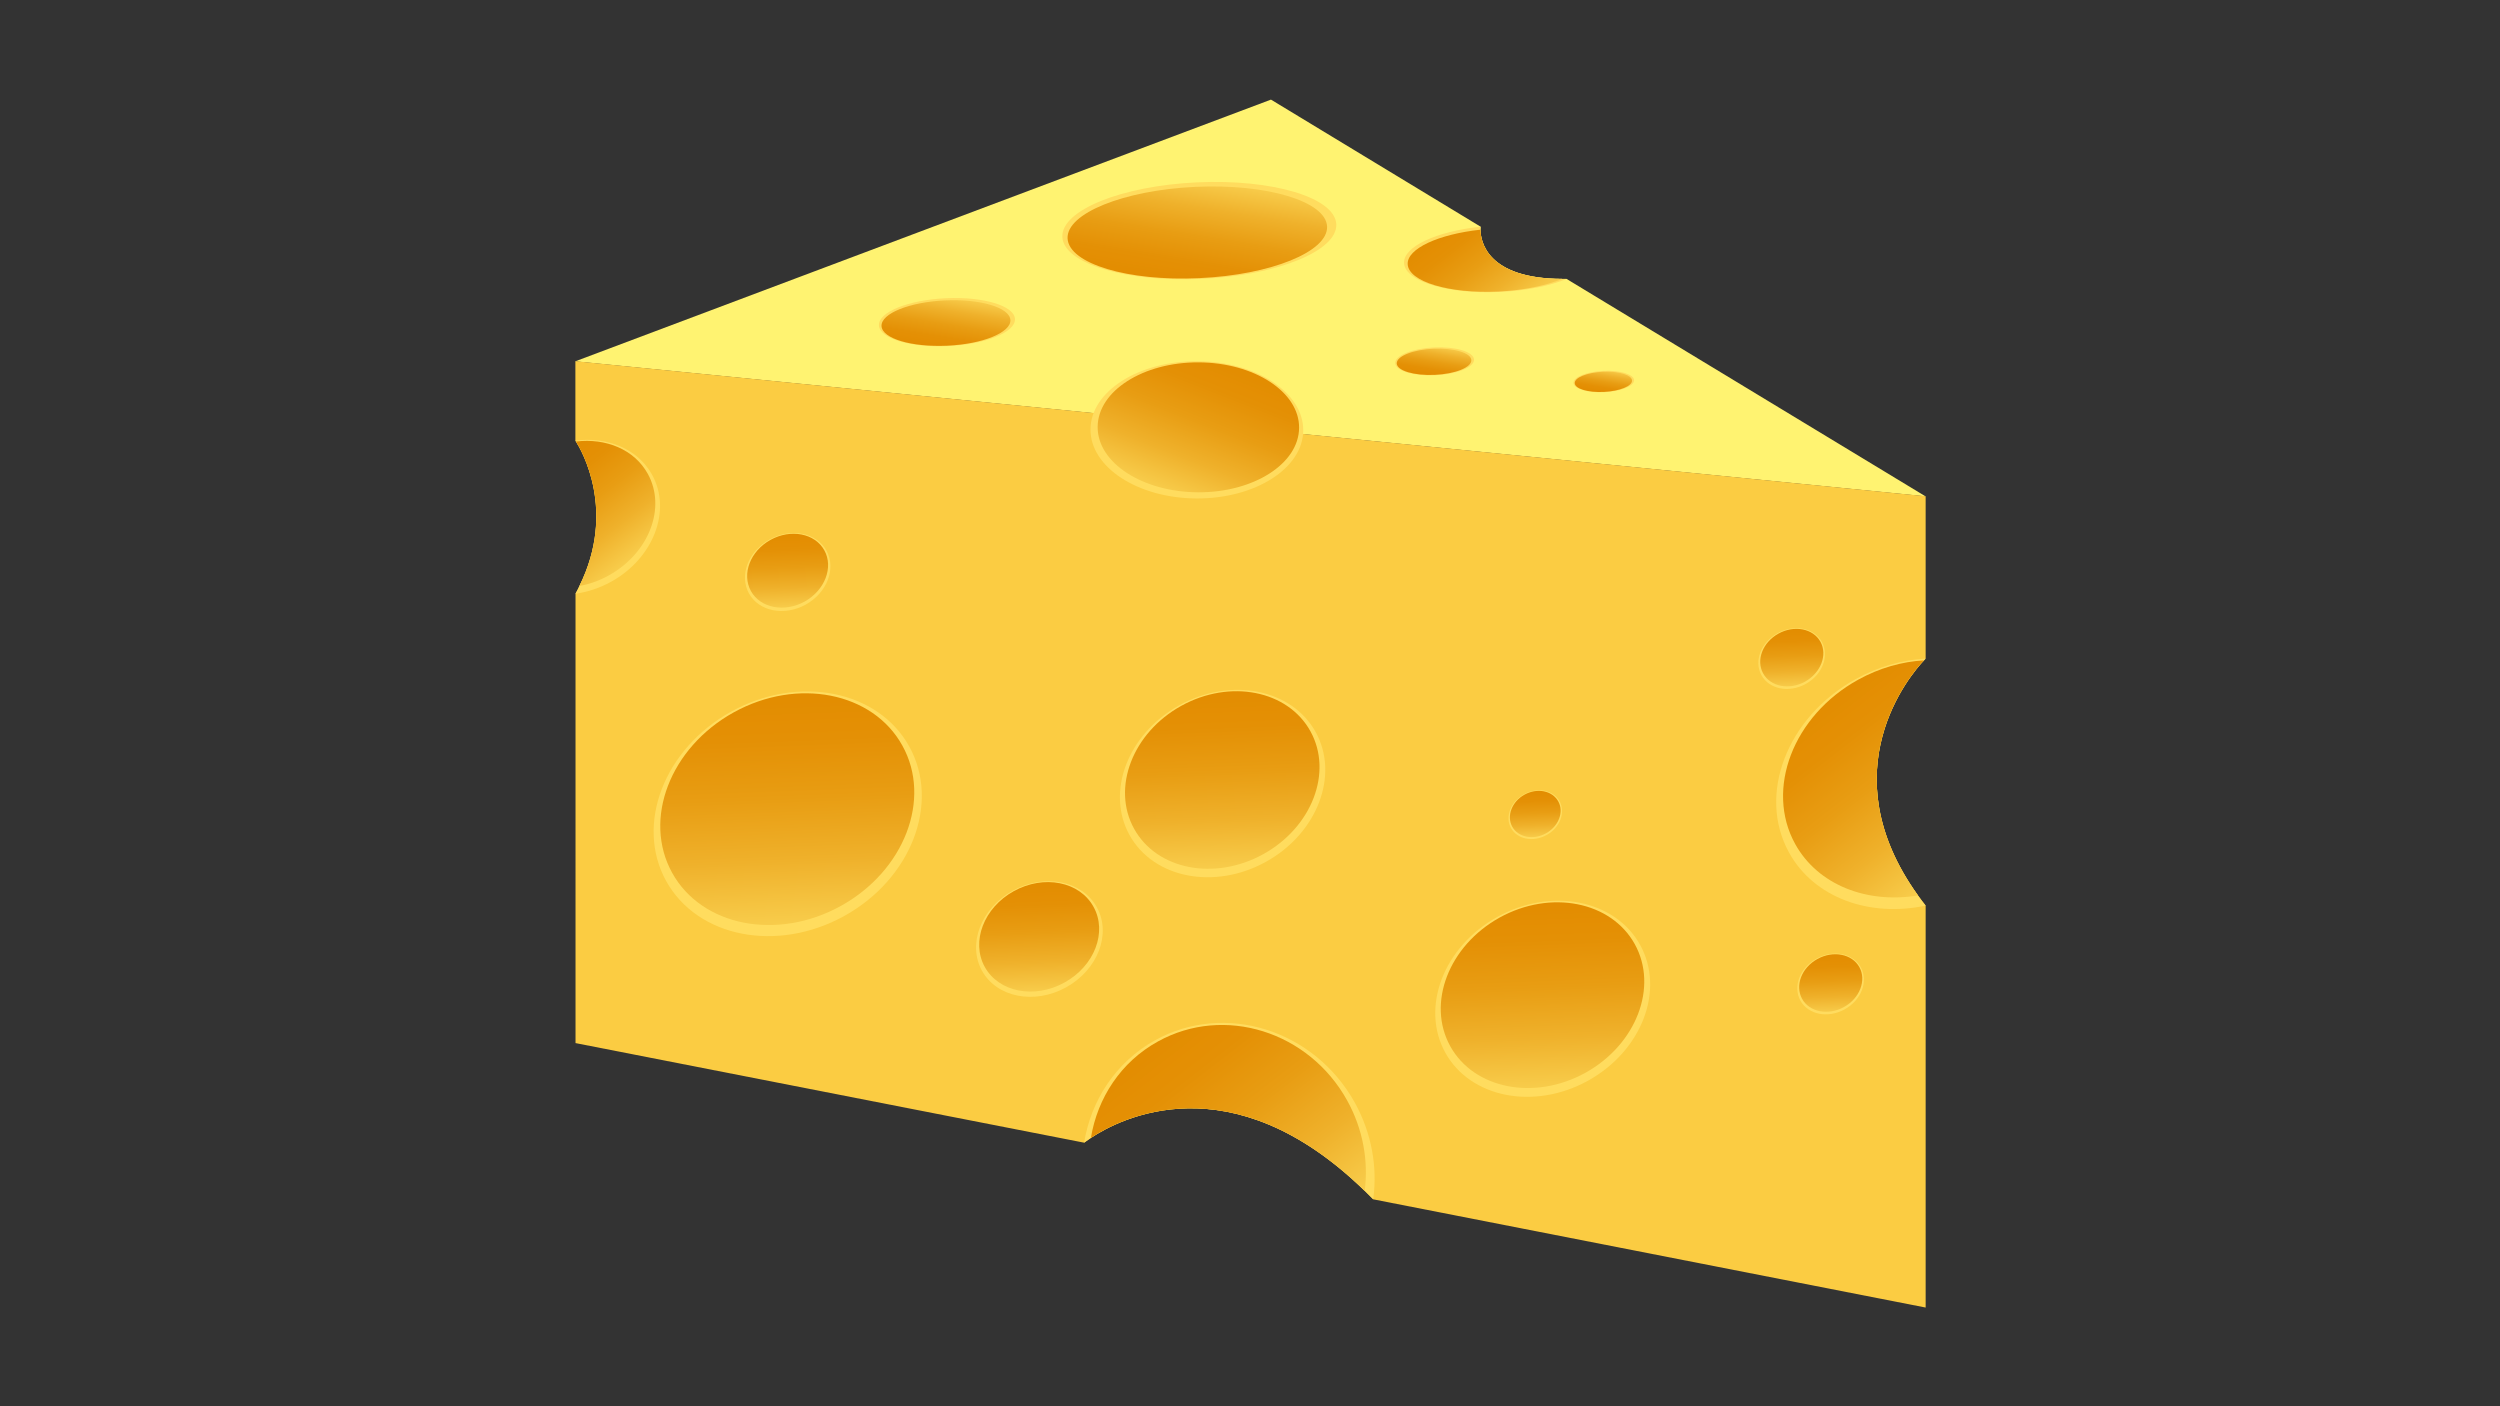 <?xml version="1.0" encoding="utf-8"?>
<!-- Generator: Adobe Illustrator 23.1.0, SVG Export Plug-In . SVG Version: 6.00 Build 0)  -->
<svg version="1.1" id="Layer_1" xmlns="http://www.w3.org/2000/svg" xmlns:xlink="http://www.w3.org/1999/xlink" x="0px" y="0px"
	 viewBox="0 0 1920 1080" style="enable-background:new 0 0 1920 1080;" xml:space="preserve">
<rect x="0" y="0" width="1920" height="1080" fill="#333333" stroke="none"/>
<style type="text/css">
	.st0{fill:#FFF371;}
	.st1{fill:url(#SVGID_1_);}
	.st2{fill:#FFDC5E;}
	.st3{fill:url(#SVGID_2_);}
	.st4{fill:url(#SVGID_3_);}
	.st5{fill:url(#SVGID_4_);}
	.st6{fill:url(#SVGID_5_);}
	.st7{fill:url(#SVGID_6_);}
	.st8{fill:url(#SVGID_7_);}
	.st9{fill:url(#SVGID_8_);}
	.st10{fill:url(#SVGID_9_);}
	.st11{fill:url(#SVGID_10_);}
	.st12{fill:url(#SVGID_11_);}
	.st13{fill:url(#SVGID_12_);}
	.st14{fill:url(#SVGID_13_);}
	.st15{fill:url(#SVGID_14_);}
	.st16{fill:url(#SVGID_15_);}
	.st17{fill:url(#SVGID_16_);}
	.st18{fill:url(#SVGID_17_);}
	.st19{fill:url(#SVGID_18_);}
</style>
<g>
	<path class="st0" d="M1478.8,381.2l-1037-103.7L976.1,76.5l161,97.6l0,0c0,0.1-0.1,1-0.1,2.3c0.1,8.5,4.5,37.6,62.8,37.8
		c1.1,0,2.2,0,3.3,0c0,0,0,0,0,0L1478.8,381.2z"/>
	<linearGradient id="SVGID_1_" gradientUnits="userSpaceOnUse" x1="441.837" y1="640.844" x2="1478.822" y2="640.844">
		<stop  offset="0" style="stop-color:#FBCC42"/>
		<stop  offset="1" style="stop-color:#FBCC42"/>
	</linearGradient>
	<path class="st1" d="M1477.5,507.1c-10.1,10.8-73.3,84.9-4.5,180.6c1.9,2.6,3.8,5.2,5.9,7.8v308.7l-424.2-83.1h0v0
		c-2.2-2.2-4.4-4.4-6.5-6.5c-103.1-100.5-188.9-55-210.3-40.7c-3.4,2.3-5.2,3.7-5.2,3.7h0l-390.7-76.5V456c1.1-2,2.2-4,3.1-6
		c28.7-58,1.3-104.7-2.7-110.9c-0.3-0.5-0.5-0.7-0.5-0.7v-61l1037,103.7v124.6C1478.8,505.8,1478.4,506.2,1477.5,507.1z"/>
	<g>
		
			<ellipse transform="matrix(0.875 -0.484 0.484 0.875 -173.993 529.583)" class="st2" cx="939" cy="601.9" rx="81.7" ry="68.7"/>
		
			<linearGradient id="SVGID_2_" gradientUnits="userSpaceOnUse" x1="1194.376" y1="1184.418" x2="1283.205" y2="1299.036" gradientTransform="matrix(0.813 0.583 -0.583 0.813 655.203 -1130.243)">
			<stop  offset="0" style="stop-color:#E38C00"/>
			<stop  offset="0.202" style="stop-color:#E49005"/>
			<stop  offset="0.44" style="stop-color:#E89D13"/>
			<stop  offset="0.695" style="stop-color:#EFB12B"/>
			<stop  offset="0.961" style="stop-color:#F8CD4C"/>
			<stop  offset="1" style="stop-color:#F9D251"/>
		</linearGradient>
		<path class="st3" d="M970.2,656c-37.4,20.7-81.8,12-99.2-19.5c-17.4-31.4-1.2-73.7,36.2-94.4c37.4-20.7,81.8-12,99.2,19.5
			C1023.8,593.1,1007.6,635.3,970.2,656z"/>
	</g>
	<g>
		
			<ellipse transform="matrix(4.315348e-03 -1 1 4.315348e-03 585.029 1247.896)" class="st2" cx="919.2" cy="330.2" rx="52.7" ry="81.7"/>
		
			<linearGradient id="SVGID_3_" gradientUnits="userSpaceOnUse" x1="1631.715" y1="1478.244" x2="1720.544" y2="1592.861" gradientTransform="matrix(0.426 0.695 -0.904 0.326 1593.804 -1334.966)">
			<stop  offset="0" style="stop-color:#E38C00"/>
			<stop  offset="0.202" style="stop-color:#E49005"/>
			<stop  offset="0.44" style="stop-color:#E89D13"/>
			<stop  offset="0.695" style="stop-color:#EFB12B"/>
			<stop  offset="0.961" style="stop-color:#F8CD4C"/>
			<stop  offset="1" style="stop-color:#F9D251"/>
		</linearGradient>
		<path class="st4" d="M920.1,378.1c-42.7-0.2-77.3-22.7-77.1-50.2c0.1-27.6,34.9-49.8,77.6-49.6c42.7,0.2,77.3,22.7,77.1,50.2
			C997.6,356.1,962.8,378.3,920.1,378.1z"/>
	</g>
	<g>
		<path class="st2" d="M469.3,446.8c-8.9,4.9-18.2,7.9-27.4,9.2c1.1-2,2.2-4,3.1-6c28.7-58,1.3-104.7-2.7-110.9
			c-0.3-0.5-0.5-0.7-0.5-0.7l0,0c0,0,0,0,0,0c24.5-3.2,48,6.2,59,26.2C516,392,501.9,428.8,469.3,446.8z"/>
		<linearGradient id="SVGID_4_" gradientUnits="userSpaceOnUse" x1="426.345" y1="348.601" x2="490.346" y2="431.183">
			<stop  offset="0" style="stop-color:#E38C00"/>
			<stop  offset="0.202" style="stop-color:#E49005"/>
			<stop  offset="0.44" style="stop-color:#E89D13"/>
			<stop  offset="0.695" style="stop-color:#EFB12B"/>
			<stop  offset="0.961" style="stop-color:#F8CD4C"/>
			<stop  offset="1" style="stop-color:#F9D251"/>
		</linearGradient>
		<path class="st5" d="M467.6,441.9c-7.3,4.1-15,6.8-22.6,8.1c28.7-58,1.3-104.7-2.7-110.9c23-2.8,44.9,6.1,55.2,24.8
			C511.9,389.9,498.5,424.8,467.6,441.9z"/>
	</g>
	<g>
		
			<ellipse transform="matrix(0.875 -0.484 0.484 0.875 -249.349 476.403)" class="st2" cx="798.3" cy="721.3" rx="50.4" ry="42.4"/>
		
			<linearGradient id="SVGID_5_" gradientUnits="userSpaceOnUse" x1="1166.904" y1="1385.735" x2="1221.704" y2="1456.445" gradientTransform="matrix(0.813 0.583 -0.583 0.813 655.203 -1130.243)">
			<stop  offset="0" style="stop-color:#E38C00"/>
			<stop  offset="0.202" style="stop-color:#E49005"/>
			<stop  offset="0.44" style="stop-color:#E89D13"/>
			<stop  offset="0.695" style="stop-color:#EFB12B"/>
			<stop  offset="0.961" style="stop-color:#F8CD4C"/>
			<stop  offset="1" style="stop-color:#F9D251"/>
		</linearGradient>
		<path class="st6" d="M817.5,754.6c-23.1,12.8-50.5,7.4-61.2-12c-10.7-19.4-0.7-45.5,22.3-58.2c23.1-12.8,50.5-7.4,61.2,12
			C850.6,715.8,840.6,741.9,817.5,754.6z"/>
	</g>
	<g>
		
			<ellipse transform="matrix(0.875 -0.484 0.484 0.875 -155.592 648.809)" class="st2" cx="1179.2" cy="625.8" rx="21.3" ry="17.9"/>
		
			<linearGradient id="SVGID_6_" gradientUnits="userSpaceOnUse" x1="1437.039" y1="1107.008" x2="1460.215" y2="1136.913" gradientTransform="matrix(0.813 0.583 -0.583 0.813 655.203 -1130.243)">
			<stop  offset="0" style="stop-color:#E38C00"/>
			<stop  offset="0.202" style="stop-color:#E49005"/>
			<stop  offset="0.44" style="stop-color:#E89D13"/>
			<stop  offset="0.695" style="stop-color:#EFB12B"/>
			<stop  offset="0.961" style="stop-color:#F8CD4C"/>
			<stop  offset="1" style="stop-color:#F9D251"/>
		</linearGradient>
		<path class="st7" d="M1187.3,640c-9.8,5.4-21.3,3.1-25.9-5.1c-4.5-8.2-0.3-19.2,9.4-24.6c9.8-5.4,21.3-3.1,25.9,5.1
			C1201.3,623.5,1197.1,634.6,1187.3,640z"/>
	</g>
	<g>
		
			<ellipse transform="matrix(0.875 -0.484 0.484 0.875 -223.309 669.246)" class="st2" cx="1184.9" cy="767.2" rx="85.5" ry="71.9"/>
		
			<linearGradient id="SVGID_7_" gradientUnits="userSpaceOnUse" x1="1488.483" y1="1172.86" x2="1581.471" y2="1292.843" gradientTransform="matrix(0.813 0.583 -0.583 0.813 655.203 -1130.243)">
			<stop  offset="0" style="stop-color:#E38C00"/>
			<stop  offset="0.202" style="stop-color:#E49005"/>
			<stop  offset="0.44" style="stop-color:#E89D13"/>
			<stop  offset="0.695" style="stop-color:#EFB12B"/>
			<stop  offset="0.961" style="stop-color:#F8CD4C"/>
			<stop  offset="1" style="stop-color:#F9D251"/>
		</linearGradient>
		<path class="st8" d="M1217.6,823.9c-39.1,21.6-85.6,12.5-103.8-20.4c-18.2-32.9-1.2-77.1,37.9-98.8
			c39.1-21.6,85.6-12.5,103.8,20.4C1273.7,758,1256.7,802.2,1217.6,823.9z"/>
	</g>
	<g>
		<path class="st2" d="M1054.6,921.1c-2.2-2.2-4.4-4.4-6.5-6.5c-103.1-100.5-188.9-55-210.3-40.7c-3.4,2.3-5.2,3.7-5.2,3.7
			c5.3-32.5,24.3-61.9,54.5-78.7c53.7-29.7,122.4-8.1,153.5,48.1C1053.6,870.7,1058,896.7,1054.6,921.1z"/>
		<linearGradient id="SVGID_8_" gradientUnits="userSpaceOnUse" x1="886.715" y1="794.661" x2="1010.749" y2="954.705">
			<stop  offset="0" style="stop-color:#E38C00"/>
			<stop  offset="0.202" style="stop-color:#E49005"/>
			<stop  offset="0.44" style="stop-color:#E89D13"/>
			<stop  offset="0.695" style="stop-color:#EFB12B"/>
			<stop  offset="0.961" style="stop-color:#F8CD4C"/>
			<stop  offset="1" style="stop-color:#F9D251"/>
		</linearGradient>
		<path class="st9" d="M1048.1,914.6c-103.1-100.5-188.9-55-210.3-40.7c5.1-30.7,23-58.4,51.6-74.1c50.8-28.1,115.9-7.7,145.3,45.5
			C1046.9,867.4,1051,891.7,1048.1,914.6z"/>
	</g>
	<g>
		
			<ellipse transform="matrix(0.875 -0.484 0.484 0.875 -226.952 370.841)" class="st2" cx="605" cy="625.1" rx="106.7" ry="89.7"/>
		
			<linearGradient id="SVGID_9_" gradientUnits="userSpaceOnUse" x1="922.548" y1="1380.068" x2="1038.549" y2="1529.746" gradientTransform="matrix(0.813 0.583 -0.583 0.813 655.203 -1130.243)">
			<stop  offset="0" style="stop-color:#E38C00"/>
			<stop  offset="0.202" style="stop-color:#E49005"/>
			<stop  offset="0.44" style="stop-color:#E89D13"/>
			<stop  offset="0.695" style="stop-color:#EFB12B"/>
			<stop  offset="0.961" style="stop-color:#F8CD4C"/>
			<stop  offset="1" style="stop-color:#F9D251"/>
		</linearGradient>
		<path class="st10" d="M645.7,695.8c-48.8,27-106.8,15.6-129.5-25.5c-22.7-41.1-1.5-96.2,47.3-123.2c48.8-27,106.8-15.6,129.5,25.5
			C715.8,613.6,694.6,668.8,645.7,695.8z"/>
	</g>
	<g>
		
			<ellipse transform="matrix(0.875 -0.484 0.484 0.875 -137.094 347.649)" class="st2" cx="605" cy="439.4" rx="34" ry="28.6"/>
		
			<linearGradient id="SVGID_10_" gradientUnits="userSpaceOnUse" x1="854.672" y1="1280.912" x2="891.665" y2="1328.645" gradientTransform="matrix(0.813 0.583 -0.583 0.813 655.203 -1130.243)">
			<stop  offset="0" style="stop-color:#E38C00"/>
			<stop  offset="0.202" style="stop-color:#E49005"/>
			<stop  offset="0.44" style="stop-color:#E89D13"/>
			<stop  offset="0.695" style="stop-color:#EFB12B"/>
			<stop  offset="0.961" style="stop-color:#F8CD4C"/>
			<stop  offset="1" style="stop-color:#F9D251"/>
		</linearGradient>
		<path class="st11" d="M618,462c-15.6,8.6-34.1,5-41.3-8.1c-7.2-13.1-0.5-30.7,15.1-39.3c15.6-8.6,34.1-5,41.3,8.1
			C640.3,435.7,633.5,453.3,618,462z"/>
	</g>
	<g>
		
			<ellipse transform="matrix(0.875 -0.484 0.484 0.875 -72.948 729.134)" class="st2" cx="1376.1" cy="505.9" rx="26.5" ry="22.3"/>
		
			<linearGradient id="SVGID_11_" gradientUnits="userSpaceOnUse" x1="1524.388" y1="891.057" x2="1553.231" y2="928.273" gradientTransform="matrix(0.813 0.583 -0.583 0.813 655.203 -1130.243)">
			<stop  offset="0" style="stop-color:#E38C00"/>
			<stop  offset="0.202" style="stop-color:#E49005"/>
			<stop  offset="0.44" style="stop-color:#E89D13"/>
			<stop  offset="0.695" style="stop-color:#EFB12B"/>
			<stop  offset="0.961" style="stop-color:#F8CD4C"/>
			<stop  offset="1" style="stop-color:#F9D251"/>
		</linearGradient>
		<path class="st12" d="M1386.3,523.5c-12.1,6.7-26.6,3.9-32.2-6.3c-5.6-10.2-0.4-23.9,11.8-30.6c12.1-6.7,26.6-3.9,32.2,6.3
			C1403.7,503,1398.4,516.7,1386.3,523.5z"/>
	</g>
	<g>
		
			<ellipse transform="matrix(0.875 -0.484 0.484 0.875 -190.15 774.849)" class="st2" cx="1406" cy="755.8" rx="26.5" ry="22.3"/>
		
			<linearGradient id="SVGID_12_" gradientUnits="userSpaceOnUse" x1="1694.27" y1="1076.772" x2="1723.113" y2="1113.989" gradientTransform="matrix(0.813 0.583 -0.583 0.813 655.203 -1130.243)">
			<stop  offset="0" style="stop-color:#E38C00"/>
			<stop  offset="0.202" style="stop-color:#E49005"/>
			<stop  offset="0.44" style="stop-color:#E89D13"/>
			<stop  offset="0.695" style="stop-color:#EFB12B"/>
			<stop  offset="0.961" style="stop-color:#F8CD4C"/>
			<stop  offset="1" style="stop-color:#F9D251"/>
		</linearGradient>
		<path class="st13" d="M1416.2,773.4c-12.1,6.7-26.6,3.9-32.2-6.3c-5.6-10.2-0.4-23.9,11.8-30.6c12.1-6.7,26.6-3.9,32.2,6.3
			C1433.6,752.9,1428.3,766.7,1416.2,773.4z"/>
	</g>
	<g>
		<path class="st2" d="M1473,687.7c1.9,2.6,3.8,5.2,5.9,7.8c-43,9.2-85.7-5.9-104.9-40.7c-24.6-44.4-1.7-104.1,51.2-133.3
			c17.4-9.6,35.9-14.7,53.8-15.7c0,0-0.5,0.5-1.3,1.4C1467.4,517.9,1404.2,592,1473,687.7z"/>
		<linearGradient id="SVGID_13_" gradientUnits="userSpaceOnUse" x1="1397.191" y1="538.516" x2="1502.457" y2="674.344">
			<stop  offset="0" style="stop-color:#E38C00"/>
			<stop  offset="0.202" style="stop-color:#E49005"/>
			<stop  offset="0.44" style="stop-color:#E89D13"/>
			<stop  offset="0.695" style="stop-color:#EFB12B"/>
			<stop  offset="0.961" style="stop-color:#F8CD4C"/>
			<stop  offset="1" style="stop-color:#F9D251"/>
		</linearGradient>
		<path class="st14" d="M1473,687.7c-39,6.5-76.8-7.9-94.3-39.5c-23.2-42-1.6-98.6,48.4-126.2c16.3-9,33.7-13.9,50.4-14.8
			C1467.4,517.9,1404.2,592,1473,687.7z"/>
	</g>
	<g>
		
			<ellipse transform="matrix(0.999 -4.645368e-02 4.645368e-02 0.999 -7.234 42.974)" class="st2" cx="921" cy="177.1" rx="105.3" ry="37.1"/>
		
			<linearGradient id="SVGID_14_" gradientUnits="userSpaceOnUse" x1="1871.392" y1="2575.535" x2="1985.887" y2="2723.271" gradientTransform="matrix(-0.447 -0.358 0.894 -0.222 -586.46 1455.159)">
			<stop  offset="0" style="stop-color:#E38C00"/>
			<stop  offset="0.202" style="stop-color:#E49005"/>
			<stop  offset="0.44" style="stop-color:#E89D13"/>
			<stop  offset="0.695" style="stop-color:#EFB12B"/>
			<stop  offset="0.961" style="stop-color:#F8CD4C"/>
			<stop  offset="1" style="stop-color:#F9D251"/>
		</linearGradient>
		<path class="st15" d="M917.9,143.5c55-2.6,100.4,11.1,101.3,30.4s-43,37.2-98,39.7c-55,2.6-100.4-11.1-101.3-30.5
			C819,163.9,862.9,146.1,917.9,143.5z"/>
	</g>
	<g>
		
			<ellipse transform="matrix(0.999 -4.645405e-02 4.645405e-02 0.999 -11.7 51.479)" class="st2" cx="1101.7" cy="277.5" rx="30.3" ry="10.7"/>
		
			<linearGradient id="SVGID_15_" gradientUnits="userSpaceOnUse" x1="1603.257" y1="2676.513" x2="1636.15" y2="2718.955" gradientTransform="matrix(-0.447 -0.358 0.894 -0.222 -586.46 1455.159)">
			<stop  offset="0" style="stop-color:#E38C00"/>
			<stop  offset="0.202" style="stop-color:#E49005"/>
			<stop  offset="0.44" style="stop-color:#E89D13"/>
			<stop  offset="0.695" style="stop-color:#EFB12B"/>
			<stop  offset="0.961" style="stop-color:#F8CD4C"/>
			<stop  offset="1" style="stop-color:#F9D251"/>
		</linearGradient>
		<path class="st16" d="M1100.9,267.8c15.8-0.7,28.8,3.2,29.1,8.7c0.3,5.6-12.3,10.7-28.2,11.4c-15.8,0.7-28.8-3.2-29.1-8.7
			C1072.4,273.6,1085,268.5,1100.9,267.8z"/>
	</g>
	<g>
		
			<ellipse transform="matrix(0.999 -4.645270e-02 4.645270e-02 0.999 -12.28 57.529)" class="st2" cx="1231.6" cy="293" rx="23.3" ry="8.2"/>
		
			<linearGradient id="SVGID_16_" gradientUnits="userSpaceOnUse" x1="1505.312" y1="2775.96" x2="1530.604" y2="2808.595" gradientTransform="matrix(-0.447 -0.358 0.894 -0.222 -586.46 1455.159)">
			<stop  offset="0" style="stop-color:#E38C00"/>
			<stop  offset="0.202" style="stop-color:#E49005"/>
			<stop  offset="0.44" style="stop-color:#E89D13"/>
			<stop  offset="0.695" style="stop-color:#EFB12B"/>
			<stop  offset="0.961" style="stop-color:#F8CD4C"/>
			<stop  offset="1" style="stop-color:#F9D251"/>
		</linearGradient>
		<path class="st17" d="M1231,285.5c12.2-0.6,22.2,2.4,22.4,6.7c0.2,4.3-9.5,8.2-21.6,8.8c-12.2,0.6-22.2-2.4-22.4-6.7
			C1209.1,290,1218.8,286.1,1231,285.5z"/>
	</g>
	<g>
		<path class="st2" d="M1203.2,214.2c-12.9,5.3-31.1,9.1-51.3,10c-40,1.9-73-8.1-73.6-22.2c-0.6-12.6,24.9-24.3,58.8-27.9
			c0,0,0,0,0,0s0,0,0,0c0,0.1-0.1,1-0.1,2.3c0.1,8.5,4.5,37.6,62.8,37.8C1200.9,214.2,1202,214.2,1203.2,214.2z"/>
		<linearGradient id="SVGID_17_" gradientUnits="userSpaceOnUse" x1="1110.691" y1="171.471" x2="1167.289" y2="244.5">
			<stop  offset="0" style="stop-color:#E38C00"/>
			<stop  offset="0.202" style="stop-color:#E49005"/>
			<stop  offset="0.44" style="stop-color:#E89D13"/>
			<stop  offset="0.695" style="stop-color:#EFB12B"/>
			<stop  offset="0.961" style="stop-color:#F8CD4C"/>
			<stop  offset="1" style="stop-color:#F9D251"/>
		</linearGradient>
		<path class="st18" d="M1199.8,214.2c-12.3,5.1-29.6,8.8-49,9.7c-37.9,1.8-69.1-7.6-69.7-21c-0.6-11.9,23.6-23,55.9-26.5
			C1137.1,184.9,1141.5,214,1199.8,214.2z"/>
	</g>
	<g>
		
			<ellipse transform="matrix(0.999 -4.645455e-02 4.645455e-02 0.999 -10.709 34.049)" class="st2" cx="727.2" cy="247.4" rx="52.3" ry="18.4"/>
		
			<linearGradient id="SVGID_18_" gradientUnits="userSpaceOnUse" x1="1853.281" y1="2372.776" x2="1910.148" y2="2446.154" gradientTransform="matrix(-0.447 -0.358 0.894 -0.222 -586.46 1455.159)">
			<stop  offset="0" style="stop-color:#E38C00"/>
			<stop  offset="0.202" style="stop-color:#E49005"/>
			<stop  offset="0.44" style="stop-color:#E89D13"/>
			<stop  offset="0.695" style="stop-color:#EFB12B"/>
			<stop  offset="0.961" style="stop-color:#F8CD4C"/>
			<stop  offset="1" style="stop-color:#F9D251"/>
		</linearGradient>
		<path class="st19" d="M725.7,230.7c27.3-1.3,49.8,5.5,50.3,15.1c0.4,9.6-21.3,18.5-48.7,19.7s-49.8-5.5-50.3-15.1
			C676.6,240.8,698.4,232,725.7,230.7z"/>
	</g>
</g>
</svg>
